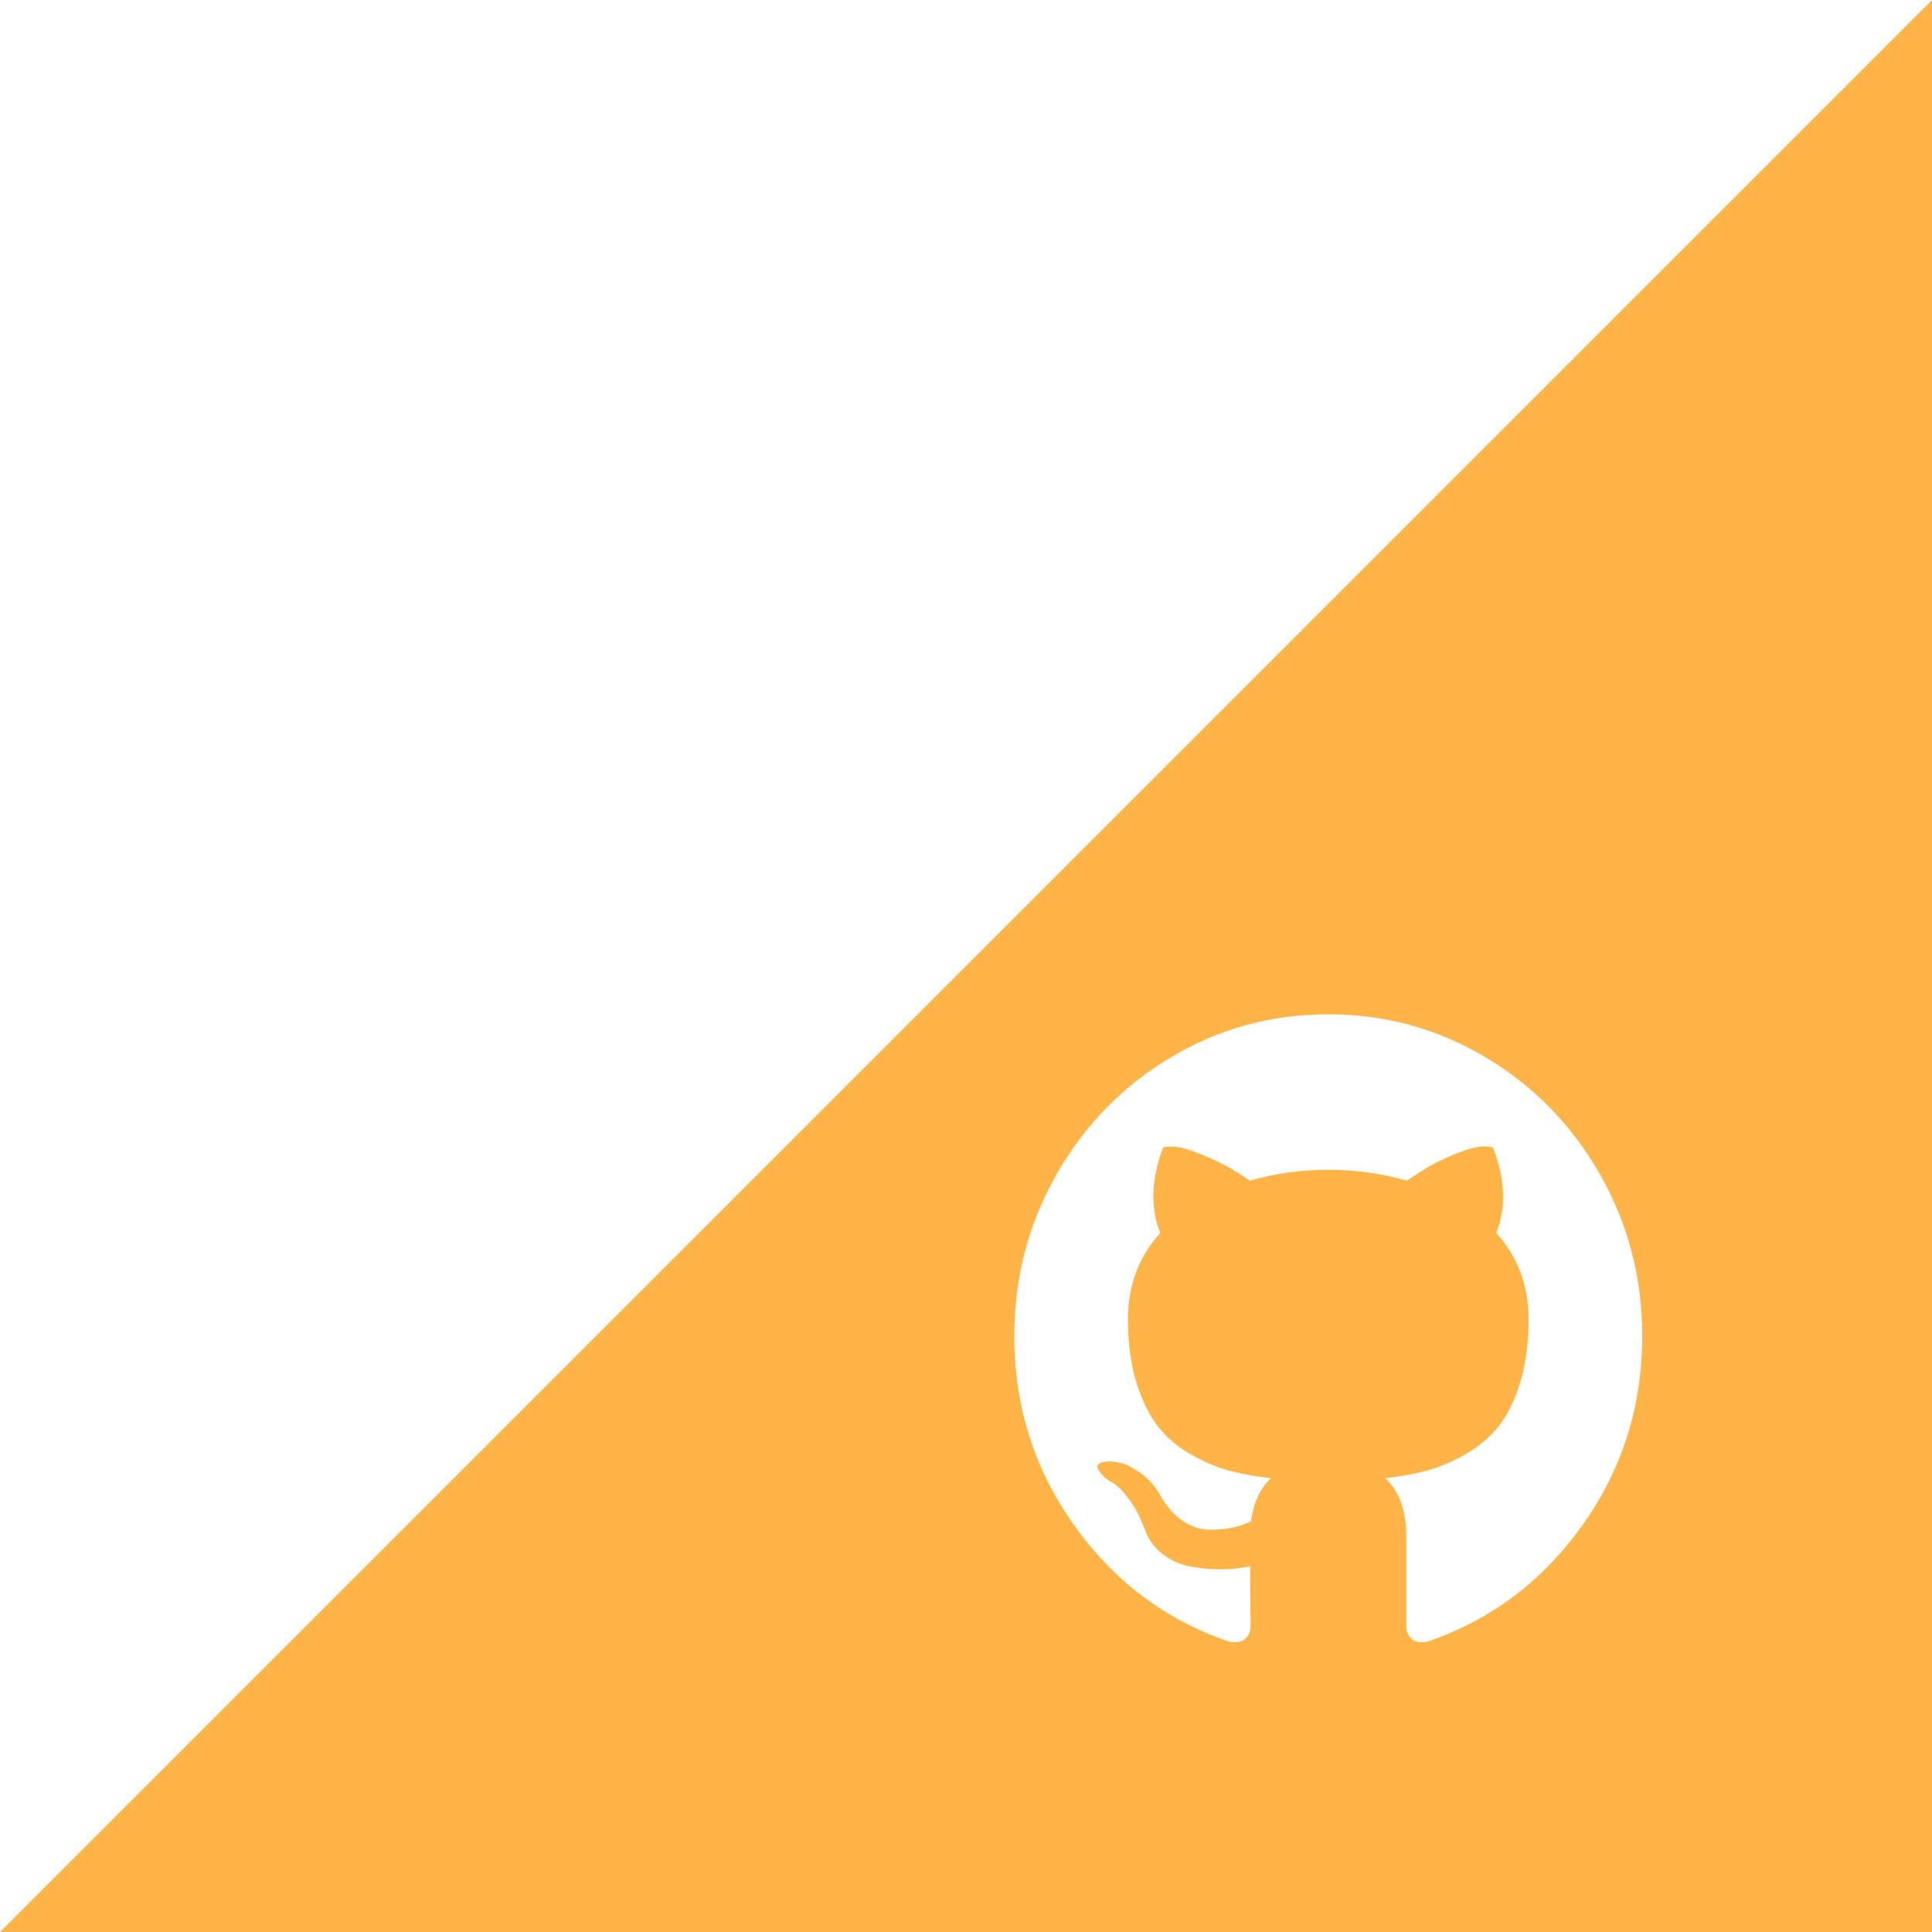<svg width="200" height="200" viewBox="0 0 200 200" version="1.1" xmlns="http://www.w3.org/2000/svg" xmlns:xlink="http://www.w3.org/1999/xlink" xmlns:figma="http://www.figma.com/figma/ns">
<title>gh-corner-link</title>
<desc>Created using Figma</desc>
<g id="Canvas" transform="translate(-1480 -1898)" figma:type="canvas">
<g id="gh-corner-link" figma:type="vector">
<use xlink:href="#path0_fill" transform="translate(1480 1898)" fill="#FFB448"/>
</g>
</g>
<defs>
<path id="path0_fill" fill-rule="evenodd" d="M 200 200L 200 0L 0 200L 200 200ZM 163.8 157.899C 167.933 152.101 170 145.573 170 138.314C 170 132.27 168.547 126.696 165.641 121.592C 162.735 116.488 158.793 112.447 153.813 109.468C 148.834 106.489 143.396 105 137.5 105C 131.604 105 126.166 106.489 121.187 109.468C 116.207 112.447 112.265 116.488 109.359 121.592C 106.453 126.696 105 132.27 105 138.314C 105 145.573 107.067 152.101 111.2 157.899C 115.333 163.697 120.672 167.709 127.217 169.936C 127.979 170.081 128.543 169.979 128.91 169.633C 129.276 169.286 129.46 168.852 129.46 168.331C 129.46 168.244 129.453 167.464 129.438 165.989C 129.424 164.514 129.417 163.227 129.417 162.128L 128.444 162.302C 127.823 162.417 127.041 162.468 126.095 162.454C 125.15 162.439 124.17 162.338 123.154 162.15C 122.139 161.962 121.194 161.528 120.319 160.849C 119.444 160.169 118.824 159.28 118.457 158.181L 118.034 157.183C 117.752 156.518 117.307 155.781 116.701 154.971C 116.094 154.161 115.481 153.612 114.86 153.323L 114.564 153.106C 114.366 152.961 114.183 152.788 114.014 152.585C 113.844 152.383 113.717 152.18 113.633 151.978C 113.548 151.775 113.619 151.609 113.844 151.479C 114.07 151.349 114.479 151.284 115.072 151.284L 115.918 151.414C 116.482 151.53 117.18 151.877 118.013 152.455C 118.845 153.033 119.529 153.785 120.065 154.711C 120.714 155.896 121.497 156.8 122.414 157.422C 123.331 158.043 124.255 158.354 125.186 158.354C 126.117 158.354 126.921 158.282 127.598 158.137C 128.275 157.993 128.91 157.776 129.502 157.487C 129.756 155.549 130.447 154.06 131.576 153.019C 129.967 152.845 128.522 152.585 127.238 152.238C 125.954 151.891 124.628 151.327 123.26 150.546C 121.892 149.766 120.756 148.797 119.854 147.64C 118.951 146.483 118.21 144.965 117.632 143.085C 117.053 141.206 116.764 139.037 116.764 136.579C 116.764 133.08 117.879 130.101 120.107 127.643C 119.064 125.011 119.162 122.062 120.404 118.794C 121.222 118.534 122.435 118.729 124.043 119.38C 125.651 120.03 126.829 120.587 127.577 121.05C 128.324 121.512 128.924 121.903 129.375 122.221C 131.999 121.469 134.707 121.093 137.5 121.093C 140.293 121.093 143.001 121.469 145.625 122.221L 147.233 121.18C 148.333 120.486 149.631 119.85 151.126 119.271C 152.622 118.693 153.764 118.534 154.554 118.794C 155.824 122.062 155.936 125.011 154.893 127.643C 157.121 130.101 158.236 133.08 158.236 136.579C 158.236 139.037 157.947 141.213 157.368 143.107C 156.79 145.001 156.042 146.52 155.125 147.662C 154.208 148.804 153.066 149.766 151.698 150.546C 150.329 151.327 149.003 151.891 147.72 152.238C 146.436 152.585 144.99 152.845 143.382 153.019C 144.849 154.32 145.583 156.374 145.583 159.178L 145.583 168.331C 145.583 168.852 145.759 169.286 146.112 169.633C 146.464 169.979 147.021 170.081 147.783 169.936C 154.328 167.709 159.667 163.697 163.8 157.899Z"/>
</defs>
</svg>
